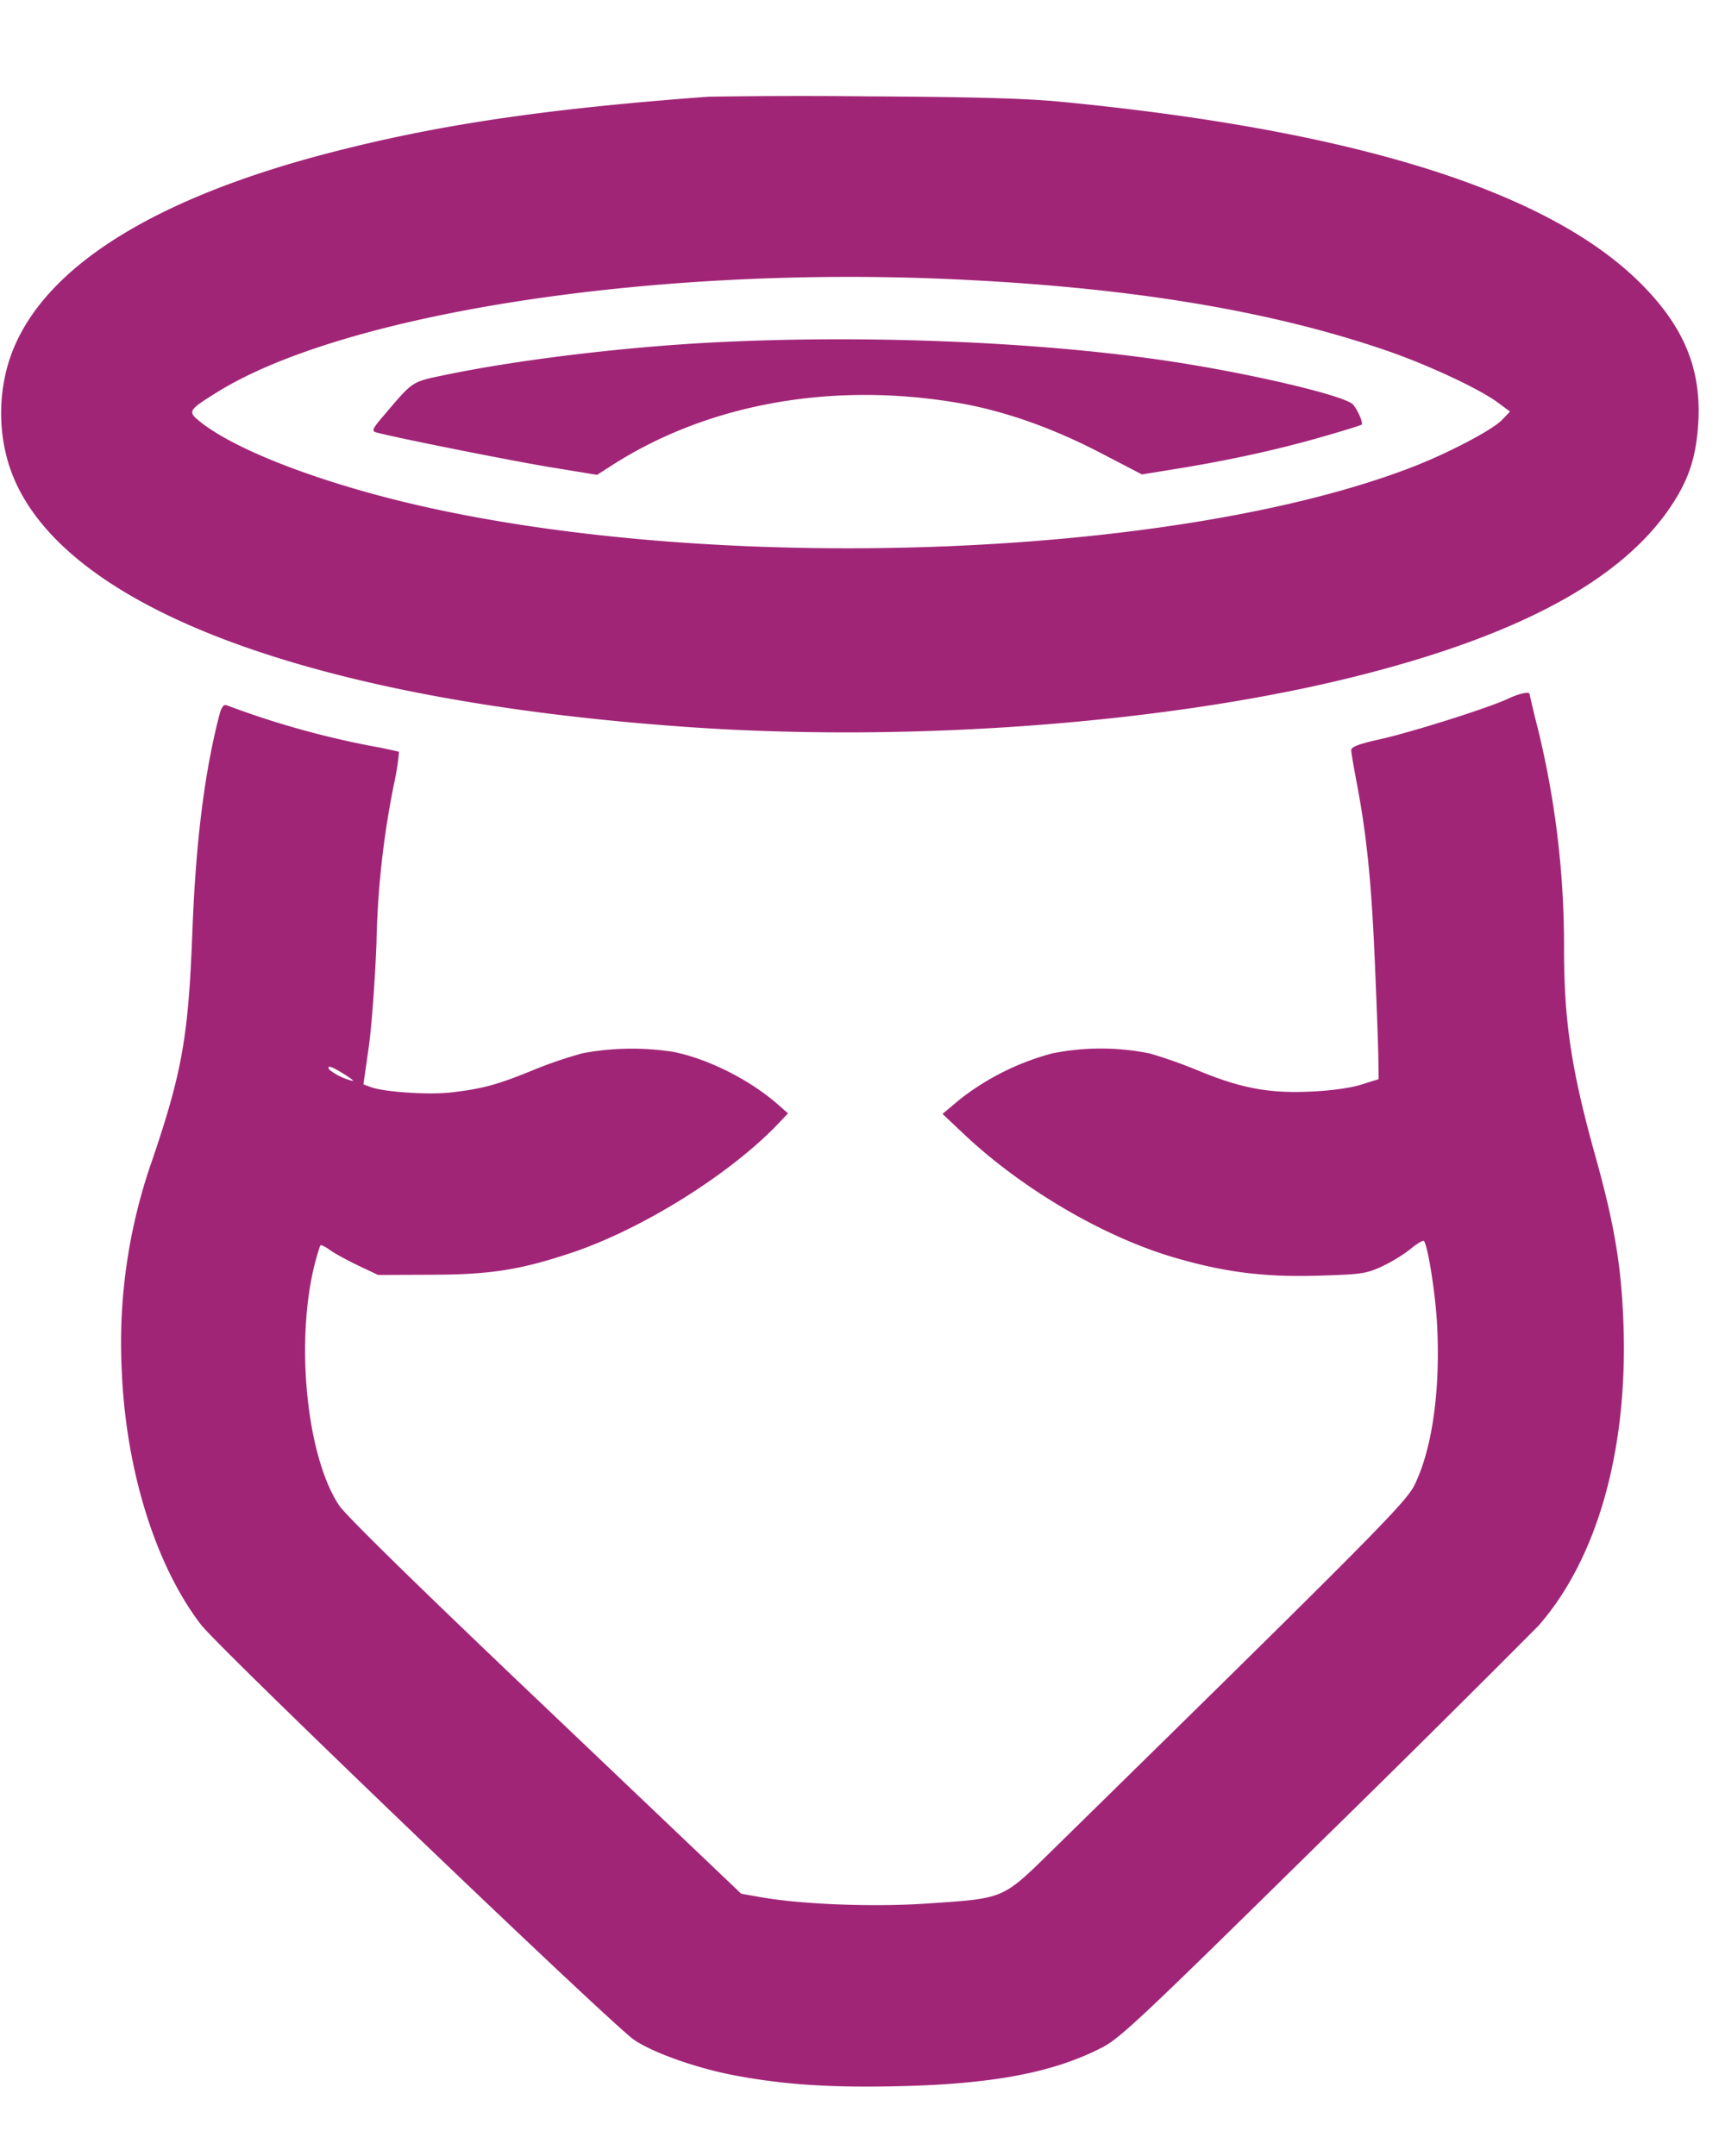 <svg xmlns="http://www.w3.org/2000/svg" viewBox="0 0 16 20">
    <path fill="#A12577" fill-rule="evenodd" d="M6.573.897c-1.514.112-2.505.259-3.506.518C1.45 1.833.44 2.46.123 3.24c-.144.355-.15.783-.016 1.142.47 1.255 2.78 2.122 6.299 2.364 2.091.144 4.482-.042 6.214-.483 1.504-.382 2.449-.902 2.896-1.593.156-.241.22-.45.237-.764.025-.493-.138-.881-.538-1.28-.859-.857-2.655-1.419-5.375-1.682-.322-.031-.802-.045-1.787-.05a57.005 57.005 0 0 0-1.48.003m2.187 1.69c1.655.07 2.979.283 4.08.658.389.132.874.358 1.05.487l.116.086-.075.078c-.089.093-.501.309-.835.438-2.159.833-6.314 1.001-9.149.369-.922-.206-1.742-.515-2.086-.787-.124-.099-.119-.108.15-.276C3.18 2.912 6.004 2.471 8.76 2.587m-2.133.589c-.841.043-1.817.161-2.487.3-.328.068-.302.051-.587.386-.097.114-.107.136-.067.148.137.041 1.267.267 1.631.326l.421.069.145-.093c.886-.566 2.03-.772 3.195-.576.424.071.881.231 1.331.466l.383.199.327-.053c.48-.078.937-.178 1.342-.295.197-.056.363-.108.369-.114.015-.015-.032-.127-.078-.184-.068-.086-1.024-.308-1.805-.419-1.184-.169-2.751-.23-4.12-.16m7.36 3.306c-.17.081-.882.307-1.18.374-.203.045-.274.072-.274.103 0 .022.024.161.052.308.091.477.136.92.167 1.653.017.396.032.803.033.905l.002.186-.16.05c-.1.032-.277.056-.469.065-.384.018-.644-.03-1.037-.192a4.58 4.58 0 0 0-.454-.161 2.274 2.274 0 0 0-.908-.001 2.383 2.383 0 0 0-.848.42l-.169.141.196.185c.543.513 1.303.958 1.959 1.149.458.134.829.181 1.318.167.409-.012.454-.018.599-.084.085-.039.207-.113.269-.164.062-.052.119-.084.126-.073.038.062.105.489.12.767.033.607-.043 1.156-.208 1.494-.079.163-.376.462-3.339 3.369-.493.483-.45.465-1.2.516-.491.033-1.165.006-1.538-.062l-.169-.03-1.817-1.73c-1.179-1.121-1.852-1.78-1.914-1.874-.303-.459-.408-1.532-.221-2.252.022-.082.044-.154.05-.159.006-.006.047.014.09.046.044.031.162.095.262.143l.182.086.493-.002c.543-.001.821-.044 1.293-.201.658-.218 1.482-.733 1.928-1.203l.088-.093-.093-.082c-.26-.228-.64-.42-.963-.487a2.482 2.482 0 0 0-.847.011 3.986 3.986 0 0 0-.466.159c-.328.134-.468.172-.757.205-.21.024-.626-.004-.748-.051l-.064-.024.047-.33c.027-.181.06-.623.074-.982a8.19 8.19 0 0 1 .163-1.477 2.34 2.34 0 0 0 .046-.296 3.854 3.854 0 0 0-.248-.052 8.188 8.188 0 0 1-1.349-.379c-.033-.011-.051.016-.076.115-.134.529-.212 1.162-.243 1.969-.037.985-.093 1.307-.371 2.129a5.111 5.111 0 0 0-.285 1.951c.037.928.313 1.814.735 2.364.173.225 3.806 3.707 4.018 3.852.176.119.572.26.921.327.463.089.911.118 1.553.102.868-.021 1.424-.129 1.871-.361.167-.087.383-.292 2.066-1.949a208.57 208.57 0 0 0 1.976-1.96c.543-.619.827-1.617.79-2.775-.018-.552-.083-.943-.261-1.581-.222-.795-.291-1.247-.291-1.926a8.48 8.48 0 0 0-.241-2.034 9.392 9.392 0 0 1-.079-.328c0-.026-.1-.004-.2.044m-10.8 3.479c.058.036.097.065.085.066a.555.555 0 0 1-.217-.104c-.029-.046.016-.034.132.038"/>
</svg>
